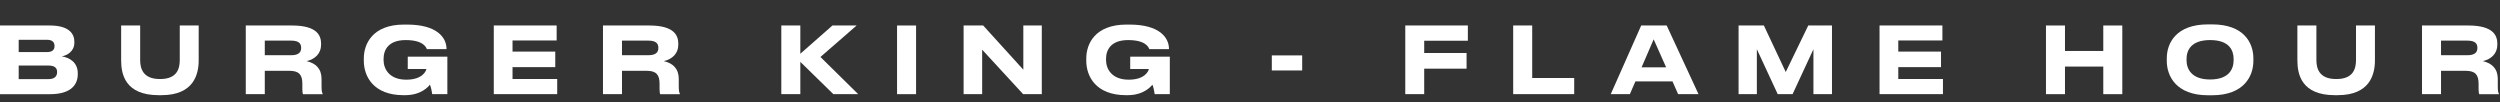 <?xml version="1.0" encoding="utf-8"?>
<!-- Generator: Adobe Illustrator 24.0.1, SVG Export Plug-In . SVG Version: 6.00 Build 0)  -->
<svg version="1.1" id="Layer_1" xmlns="http://www.w3.org/2000/svg" xmlns:xlink="http://www.w3.org/1999/xlink" x="0px" y="0px"
	 viewBox="0 0 2440 100" enable-background="new 0 0 2440 100" xml:space="preserve">
<rect x="0" y="0" width="2440" height="100" fill="#333333" stroke="none"/>
<g>
	<g>
		<path fill="#FFFFFF" d="M-0.31,24.88h48.92c19.19,0,23.96,8.38,23.96,15.86v0.99c0,8.47-7.3,12.52-12.34,13.24
			c7.57,1.26,15.67,5.77,15.67,16.58v0.99c0,9.1-5.5,19.37-27.03,19.37H-0.31V24.88z M18.25,38.84v11.98h27.66
			c5.68,0,7.3-2.7,7.3-5.86v-0.18c0-3.24-1.8-5.95-7.3-5.95H18.25z M18.25,63.98v13.24h29.1c6.49,0,8.38-3.42,8.38-6.76V70.1
			c0-3.33-1.89-6.13-8.38-6.13H18.25z"/>
		<path fill="#FFFFFF" d="M154.91,92.9c-32.88,0-36.67-20.63-36.67-33.96V24.88h18.56v33.6c0,7.66,2.16,18.65,19.19,18.65h0.45
			c17.03,0,19.01-10.99,19.01-18.65v-33.6h18.47v34.05c0,13.42-4.68,33.96-36.4,33.96H154.91z"/>
		<path fill="#FFFFFF" d="M313.83,77.04v6.94c0,5.04,0.45,6.4,1.08,7.48v0.45h-19.19c-0.27-0.45-0.63-1.71-0.63-4.68v-5.5
			c0-8.65-3.15-12.61-12.52-12.61h-24.14V91.9h-18.56V24.88H285c25.5,0,28.38,10.63,28.38,17.93v0.9c0,8.38-5.77,14.05-14.14,15.95
			C308.33,61.72,313.83,67.22,313.83,77.04z M258.43,53.89h25.86c7.57,0,9.64-3.24,9.64-7.12v-0.18c0-3.87-2.07-6.94-9.64-6.94
			h-25.86V53.89z"/>
		<path fill="#FFFFFF" d="M393.92,92.9c-29.55,0-38.83-18.47-38.83-33.51v-2.43c0-14.23,8.65-32.97,39.19-32.97h3.06
			c29.19,0,38.47,12.7,38.47,23.78v0.18h-19.19c-0.72-1.71-3.33-8.83-20.72-8.83c-16.49,0-21.53,9.28-21.53,18.29v1.17
			c0,8.74,5.59,19.19,22.16,19.19c15.86,0,19.37-8.47,19.64-10.45h-18.2V55.33h38.65V91.9h-14.77c-0.27-2.43-1.26-7.12-2.25-9.28
			c-1.44,1.89-8.47,10.27-24.23,10.27H393.92z"/>
		<path fill="#FFFFFF" d="M543.29,24.88v14.59h-43.06v10.9h41.71v15.13h-41.71v11.62h43.6V91.9h-61.89V24.88H543.29z"/>
		<path fill="#FFFFFF" d="M662.47,77.04v6.94c0,5.04,0.45,6.4,1.08,7.48v0.45h-19.19c-0.27-0.45-0.63-1.71-0.63-4.68v-5.5
			c0-8.65-3.15-12.61-12.52-12.61h-24.14V91.9h-18.56V24.88h45.13c25.5,0,28.38,10.63,28.38,17.93v0.9
			c0,8.38-5.77,14.05-14.14,15.95C656.98,61.72,662.47,67.22,662.47,77.04z M607.07,53.89h25.85c7.57,0,9.64-3.24,9.64-7.12v-0.18
			c0-3.87-2.07-6.94-9.64-6.94h-25.85V53.89z"/>
		<path fill="#FFFFFF" d="M762.56,91.9V24.88h18.56v27.57l31.35-27.57h23.6L800.76,55.6L837.6,91.9h-24.23l-32.25-31.53V91.9H762.56
			z"/>
		<path fill="#FFFFFF" d="M894.09,91.9h-18.56V24.88h18.56V91.9z"/>
		<path fill="#FFFFFF" d="M958.59,48.48V91.9h-18.11V24.88h19.1l39.19,43.15V24.88h18.02V91.9h-18.2L958.59,48.48z"/>
		<path fill="#FFFFFF" d="M1099.04,92.9c-29.55,0-38.83-18.47-38.83-33.51v-2.43c0-14.23,8.65-32.97,39.19-32.97h3.06
			c29.19,0,38.47,12.7,38.47,23.78v0.18h-19.19c-0.72-1.71-3.33-8.83-20.72-8.83c-16.49,0-21.53,9.28-21.53,18.29v1.17
			c0,8.74,5.59,19.19,22.16,19.19c15.86,0,19.37-8.47,19.64-10.45h-18.2V55.33h38.65V91.9h-14.77c-0.27-2.43-1.26-7.12-2.25-9.28
			c-1.44,1.89-8.47,10.27-24.23,10.27H1099.04z"/>
		<path fill="#FFFFFF" d="M1270.93,54.07v14.68h-29.64V54.07H1270.93z"/>
		<path fill="#FFFFFF" d="M1432.63,24.88v14.86h-42.61v11.98h41.35v15.31h-41.35V91.9h-18.47V24.88H1432.63z"/>
		<path fill="#FFFFFF" d="M1495.43,24.88v51.26h40.99V91.9h-59.55V24.88H1495.43z"/>
		<path fill="#FFFFFF" d="M1632.36,79.47h-36.21l-5.41,12.43h-18.65l29.73-67.03h24.86l31.08,67.03h-19.91L1632.36,79.47z
			 M1613.98,38.39l-11.8,27.3h23.96L1613.98,38.39z"/>
		<path fill="#FFFFFF" d="M1696.86,24.88h24.68l21.35,45.4l21.98-45.4h23.15V91.9h-18.11V48.03l-20.36,43.87h-14.5l-20.36-43.87
			V91.9h-17.84V24.88z"/>
		<path fill="#FFFFFF" d="M1895.78,24.88v14.59h-43.06v10.9h41.71v15.13h-41.71v11.62h43.6V91.9h-61.89V24.88H1895.78z"/>
		<path fill="#FFFFFF" d="M1996.86,24.88h18.56v24.86h37.39V24.88h18.56V91.9h-18.56V64.97h-37.39V91.9h-18.56V24.88z"/>
		<path fill="#FFFFFF" d="M2159.02,23.8c31.35,0,40.27,18.38,40.27,33.06v2.7c0,14.41-8.92,33.42-40.27,33.42h-3.96
			c-31.35,0-40.27-19.01-40.27-33.42v-2.7c0-14.59,8.92-33.06,40.27-33.06H2159.02z M2180.01,57.58c0-8.29-4.05-18.47-22.97-18.47
			c-18.74,0-22.97,10.18-22.97,18.47v1.26c0,8.11,4.5,18.74,22.97,18.74c18.83,0,22.97-10.63,22.97-18.74V57.58z"/>
		<path fill="#FFFFFF" d="M2278.92,92.9c-32.88,0-36.67-20.63-36.67-33.96V24.88h18.56v33.6c0,7.66,2.16,18.65,19.19,18.65h0.45
			c17.03,0,19.01-10.99,19.01-18.65v-33.6h18.47v34.05c0,13.42-4.68,33.96-36.4,33.96H2278.92z"/>
		<path fill="#FFFFFF" d="M2437.84,77.04v6.94c0,5.04,0.45,6.4,1.08,7.48v0.45h-19.19c-0.27-0.45-0.63-1.71-0.63-4.68v-5.5
			c0-8.65-3.15-12.61-12.52-12.61h-24.14V91.9h-18.56V24.88h45.13c25.5,0,28.38,10.63,28.38,17.93v0.9
			c0,8.38-5.77,14.05-14.14,15.95C2432.34,61.72,2437.84,67.22,2437.84,77.04z M2382.44,53.89h25.86c7.57,0,9.64-3.24,9.64-7.12
			v-0.18c0-3.87-2.07-6.94-9.64-6.94h-25.86V53.89z"/>
	</g>
</g>
</svg>
